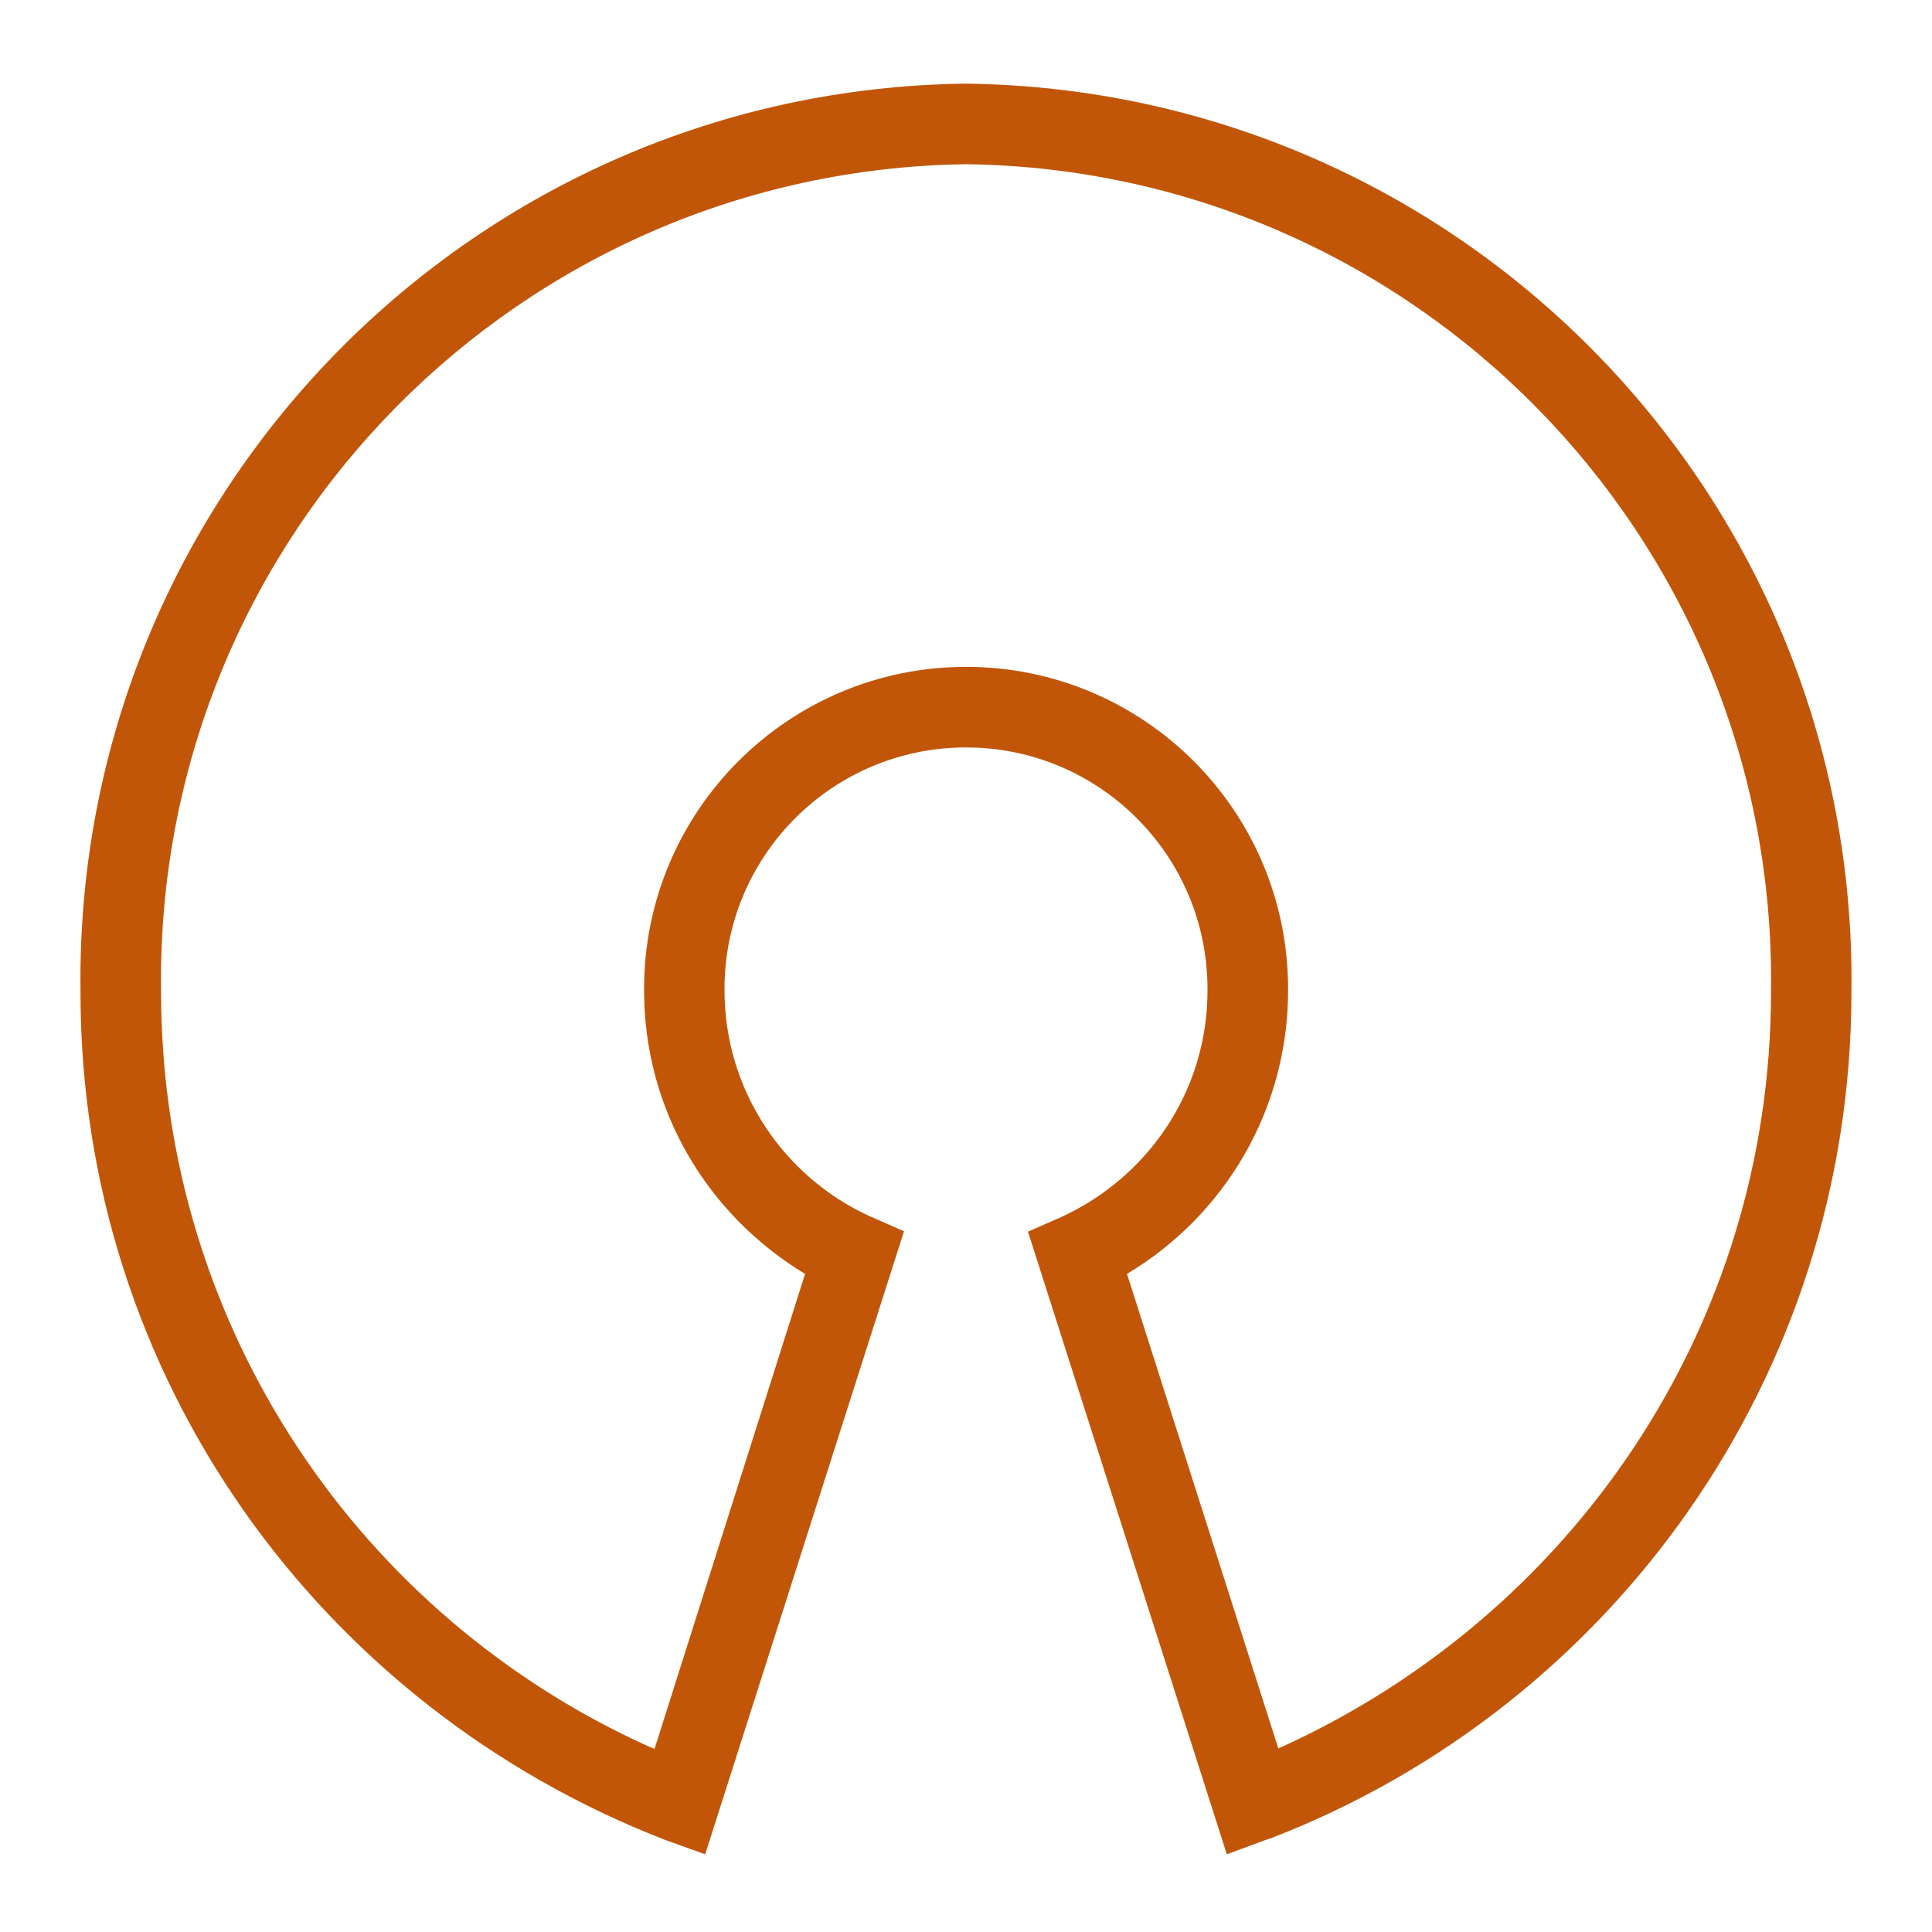 <!-- Generated by IcoMoon.io -->
<svg version="1.1" xmlns="http://www.w3.org/2000/svg" width="24" height="24" viewBox="0 0 24 24">
<title>open_source</title>
<path fill="#c25608" d="M15.24 23.035l-2.47-7.735 0.41-0.18c1.082-0.495 1.82-1.568 1.82-2.814 0-0.007-0-0.015-0-0.022v0.001c0-1.657-1.343-3-3-3s-3 1.343-3 3v0c-0 0.005-0 0.011-0 0.016 0 1.246 0.738 2.319 1.801 2.806l0.019 0.008 0.41 0.18-2.47 7.74-0.5-0.18c-4.28-1.66-7.26-5.745-7.26-10.526 0-0.016 0-0.031 0-0.047v0.002c-0-0.033-0.001-0.072-0.001-0.111 0-6.102 4.909-11.058 10.993-11.134l0.007-0c6.092 0.076 11.001 5.032 11.001 11.134 0 0.039-0 0.078-0.001 0.117l0-0.006c0 0.012 0 0.026 0 0.041 0 4.785-2.984 8.872-7.193 10.503l-0.077 0.026zM14 15.825l1.88 5.895c3.635-1.636 6.12-5.227 6.12-9.397 0-0.013-0-0.026-0-0.040v0.002c0-0.033 0.001-0.072 0.001-0.111 0-5.55-4.461-10.058-9.993-10.134l-0.007-0c-5.539 0.076-10.001 4.584-10.001 10.134 0 0.039 0 0.078 0.001 0.117l-0-0.006c-0 0.011-0 0.025-0 0.038 0 4.175 2.49 7.768 6.065 9.376l0.065 0.026 1.87-5.9c-1.206-0.727-2-2.030-2-3.519 0-0.008 0-0.015 0-0.023v0.001c0-2.209 1.791-4 4-4s4 1.791 4 4v0c0 0.006 0 0.014 0 0.021 0 1.488-0.794 2.791-1.982 3.508l-0.018 0.010z"></path>
</svg>
